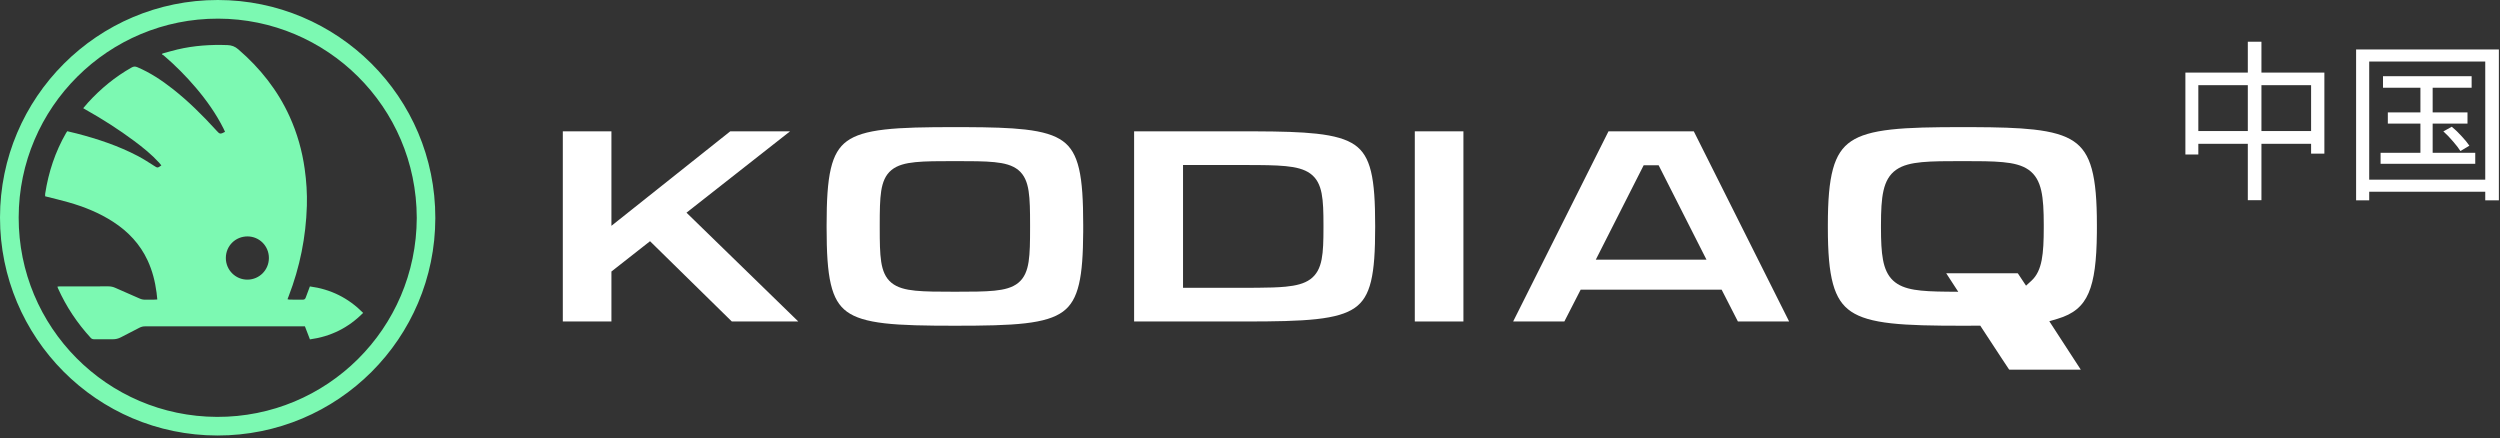 <svg width="804" height="141" viewBox="0 0 804 141" fill="none" xmlns="http://www.w3.org/2000/svg">
<rect x="0" y="0" width="804" height="141" fill="#333333" stroke="none"/>
<path d="M0 69.974C0.018 31.349 31.404 -0.007 70.041 1.30357e-06C108.407 0.007 140.052 31.079 140 70.137C139.948 108.843 108.632 140.107 69.922 140.059C31.124 140.015 0.018 108.566 0 69.974ZM134.031 70.078C133.96 34.228 104.978 6.076 70.177 5.995C34.93 5.914 6.062 34.454 6.006 69.941C5.951 105.148 34.369 133.946 69.793 134.071C105.059 134.193 133.924 105.753 134.031 70.078Z" fill="#7CF9B2"/>
<path d="M72.372 42.409C72.202 42.04 72.04 41.66 71.855 41.29C69.463 36.536 66.406 32.231 62.97 28.189C59.81 24.475 56.388 21.02 52.678 17.856C52.508 17.712 52.286 17.624 52.087 17.509C52.131 17.41 52.175 17.314 52.223 17.214C53.851 16.774 55.468 16.284 57.107 15.9C62.386 14.659 67.746 14.301 73.155 14.504C74.473 14.552 75.547 14.932 76.588 15.826C83.646 21.898 89.309 29.016 93.163 37.525C95.588 42.882 97.168 48.482 97.988 54.303C98.546 58.257 98.808 62.229 98.686 66.22C98.387 76.228 96.441 85.907 92.838 95.25C92.724 95.553 92.606 95.852 92.462 96.229C92.72 96.28 92.927 96.358 93.137 96.358C94.54 96.369 95.947 96.339 97.349 96.376C97.91 96.391 98.165 96.151 98.339 95.656C98.749 94.494 99.199 93.342 99.66 92.112C106.35 93.006 112.009 95.811 116.786 100.622C112.035 105.424 106.379 108.23 99.675 109.146C99.136 107.75 98.616 106.392 98.062 104.959C97.671 104.959 97.316 104.959 96.962 104.959C80.206 104.959 63.45 104.963 46.693 104.952C46.018 104.952 45.423 105.088 44.825 105.406C42.861 106.443 40.872 107.425 38.908 108.459C38.077 108.894 37.221 109.116 36.283 109.105C34.29 109.083 32.3 109.09 30.306 109.105C29.856 109.109 29.498 109.005 29.18 108.658C24.799 103.878 21.247 98.547 18.604 92.622C18.552 92.507 18.53 92.382 18.468 92.175C18.755 92.146 18.999 92.101 19.239 92.101C24.466 92.098 29.69 92.105 34.917 92.094C35.685 92.094 36.398 92.264 37.095 92.574C39.69 93.722 42.297 94.848 44.892 96C45.471 96.258 46.055 96.395 46.69 96.376C47.635 96.35 48.584 96.373 49.532 96.365C49.85 96.362 50.167 96.332 50.588 96.31C50.503 95.509 50.44 94.8 50.348 94.095C49.879 90.514 49.001 87.051 47.476 83.762C45.039 78.509 41.23 74.481 36.416 71.355C31.968 68.468 27.106 66.508 22.03 65.064C19.586 64.367 17.105 63.791 14.525 63.13C14.525 62.897 14.484 62.58 14.532 62.273C15.595 55.366 17.755 48.836 21.251 42.767C21.347 42.597 21.469 42.446 21.631 42.199C22.62 42.435 23.632 42.66 24.636 42.922C31.443 44.69 38.092 46.902 44.338 50.176C46.125 51.114 47.827 52.221 49.532 53.31C50.666 54.034 50.636 54.078 51.898 53.196C51.651 52.9 51.422 52.598 51.168 52.317C48.757 49.674 45.985 47.441 43.127 45.314C38.195 41.645 33.031 38.341 27.671 35.328C27.39 35.17 27.117 35.004 26.762 34.797C27.32 34.144 27.811 33.538 28.335 32.962C32.418 28.495 37.036 24.689 42.322 21.71C42.961 21.352 43.482 21.315 44.15 21.599C48.273 23.349 51.969 25.789 55.472 28.54C60.526 32.501 65.066 37.008 69.389 41.741C69.478 41.837 69.563 41.936 69.651 42.032C70.685 43.177 70.825 43.199 72.372 42.409ZM86.478 82.987C86.489 79.14 83.443 76.05 79.622 76.032C75.728 76.013 72.642 79.066 72.63 82.954C72.619 86.826 75.743 89.957 79.589 89.931C83.417 89.901 86.467 86.826 86.478 82.987Z" fill="#7CF9B2"/>
<path fill-rule="evenodd" clip-rule="evenodd" d="M634.58 40.887C642.478 40.919 648.852 41.083 654.017 41.658C659.934 42.318 664.016 43.496 666.893 45.437C669.685 47.321 671.543 50.064 672.716 54.337C673.909 58.684 674.361 64.499 674.361 72.359V73.17L674.353 74.984C674.267 83.869 673.525 89.949 671.703 94.187C669.854 98.489 666.837 101.014 661.629 102.549L659.056 103.307L660.518 105.557C663.399 109.99 666.28 114.433 669.177 118.88H646.47C646.318 118.88 646.211 118.869 646.14 118.856L646.138 118.855L646.071 118.757L643.901 115.483C641.738 112.208 639.592 108.93 637.452 105.647L636.855 104.732L635.765 104.739C634.263 104.748 632.709 104.755 631.102 104.755C621.574 104.755 614.093 104.634 608.191 103.976C602.275 103.315 598.191 102.136 595.313 100.194C592.519 98.309 590.66 95.564 589.485 91.291C588.291 86.943 587.838 81.127 587.838 73.266V72.359C587.838 64.5 588.291 58.685 589.485 54.338C590.66 50.065 592.518 47.321 595.312 45.437C598.19 43.495 602.274 42.318 608.191 41.658C614.093 41 621.574 40.88 631.102 40.88L634.58 40.887ZM631.1 51.812C625.768 51.812 621.47 51.828 618.084 52.149C614.722 52.469 611.94 53.111 609.821 54.593C607.606 56.141 606.394 58.401 605.732 61.306C605.086 64.142 604.921 67.788 604.921 72.359V73.266C604.921 77.462 605.061 80.868 605.577 83.578C606.098 86.314 607.04 88.552 608.803 90.211C610.551 91.856 612.863 92.699 615.631 93.167C618.389 93.633 621.836 93.763 626.048 93.803L629.774 93.837L627.743 90.713C627.131 89.771 626.516 88.826 625.901 87.88H648.608C648.76 87.88 648.868 87.891 648.939 87.903L649.007 88.003C649.432 88.643 649.852 89.279 650.28 89.926L651.571 91.875L653.297 90.298C655.103 88.647 656.069 86.404 656.603 83.652C657.131 80.929 657.273 77.5 657.273 73.266V72.359C657.273 67.788 657.108 64.143 656.463 61.307C655.802 58.402 654.59 56.142 652.376 54.593C650.258 53.111 647.476 52.469 644.114 52.149C640.728 51.828 636.432 51.812 631.1 51.812Z" fill="white"/>
<path fill-rule="evenodd" clip-rule="evenodd" d="M310.575 40.887C318.447 40.919 324.701 41.082 329.697 41.657C335.424 42.316 339.224 43.489 341.831 45.394C344.359 47.24 346.001 49.953 347.01 54.263C348.033 58.638 348.361 64.475 348.361 72.359V73.17L348.357 74.629C348.318 81.805 347.969 87.21 347.009 91.326C346 95.652 344.358 98.374 341.829 100.227C339.223 102.136 335.422 103.314 329.696 103.975C323.987 104.633 316.635 104.755 307.102 104.755C297.571 104.755 290.22 104.633 284.511 103.976C278.784 103.316 274.982 102.143 272.374 100.237C269.844 98.389 268.202 95.675 267.192 91.364C266.168 86.988 265.838 81.15 265.838 73.266V72.359C265.838 64.476 266.168 58.639 267.192 54.264C268.202 49.954 269.844 47.242 272.374 45.395C274.982 43.49 278.784 42.316 284.511 41.657C290.22 41 297.571 40.88 307.102 40.88L310.575 40.887ZM307.1 51.812C301.772 51.812 297.592 51.827 294.386 52.15C291.21 52.47 288.606 53.119 286.698 54.685C284.719 56.311 283.831 58.63 283.394 61.442C282.962 64.22 282.921 67.829 282.921 72.359V73.266C282.921 77.798 282.962 81.408 283.394 84.186C283.831 87 284.719 89.319 286.698 90.945C288.606 92.512 291.21 93.162 294.386 93.482C297.592 93.806 301.773 93.82 307.1 93.82C312.427 93.82 316.607 93.806 319.813 93.482C322.989 93.162 325.592 92.512 327.499 90.944C329.477 89.318 330.364 86.998 330.801 84.186C331.232 81.407 331.273 77.797 331.273 73.266V72.359C331.273 67.829 331.232 64.221 330.801 61.443C330.364 58.631 329.478 56.312 327.499 54.687C325.592 53.12 322.988 52.47 319.812 52.15C316.606 51.827 312.427 51.812 307.1 51.812Z" fill="white"/>
<path d="M196.635 42.234V72.622L234.593 42.432L234.61 42.418L234.627 42.403C234.787 42.27 234.852 42.246 234.854 42.245C234.857 42.244 234.86 42.243 234.871 42.241C234.884 42.239 234.918 42.234 234.98 42.234H254.081L220.775 68.396L256.73 103.39H235.521C235.431 103.39 235.381 103.383 235.357 103.38L235.355 103.379L235.202 103.244L235.201 103.242L209.049 77.573L196.635 87.317V103.39H181V42.234H196.635Z" fill="white"/>
<path fill-rule="evenodd" clip-rule="evenodd" d="M400.357 42.234L403.897 42.241C411.918 42.273 418.287 42.435 423.37 42.994C429.2 43.636 433.069 44.778 435.714 46.625C438.268 48.409 439.905 51.012 440.908 55.138C441.93 59.339 442.253 64.949 442.253 72.542V73.079C442.253 80.671 441.931 86.281 440.909 90.482C439.906 94.608 438.269 97.212 435.714 98.997C433.069 100.845 429.201 101.987 423.371 102.629C417.562 103.269 410.073 103.39 400.358 103.39H364.729V42.234H400.357ZM380.463 53.072V92.553H400.455L404.312 92.543C407.959 92.519 410.986 92.439 413.469 92.196C416.746 91.875 419.41 91.245 421.393 89.805C423.479 88.288 424.511 86.106 425.036 83.412C425.548 80.787 425.628 77.424 425.628 73.266V72.359C425.628 68.202 425.548 64.838 425.036 62.213C424.511 59.519 423.48 57.337 421.393 55.82C419.41 54.38 416.745 53.75 413.468 53.429C410.157 53.104 405.88 53.072 400.453 53.072H380.463Z" fill="white"/>
<path d="M470.635 42.234V103.39H455V42.234H470.635Z" fill="white"/>
<path fill-rule="evenodd" clip-rule="evenodd" d="M544.725 42.234L575.384 103.39H558.908L553.68 93.163H508.337L503.094 103.39H486.628L517.291 42.234H544.725ZM528.6 53.16L513.209 83.505H548.802L533.421 53.16H528.6Z" fill="white"/>
<path d="M702.823 23.345H747.519V49.408H743.249V27.393H706.982V49.686H702.823V23.345ZM705.041 42.144H745.744V46.248H705.041V42.144ZM722.897 13.419H727.278V64.381H722.897V13.419Z" fill="white"/>
<path d="M766.373 24.51H794.876V28.225H766.373V24.51ZM767.926 36.155H793.545V39.76H767.926V36.155ZM765.597 49.131H796.04V52.68H765.597V49.131ZM778.406 25.674H782.343V51.072H778.406V25.674ZM785.782 42.255L788.499 40.758C789.571 41.645 790.625 42.662 791.66 43.808C792.732 44.954 793.564 45.97 794.155 46.858L791.271 48.577C790.717 47.689 789.922 46.654 788.887 45.471C787.852 44.251 786.817 43.179 785.782 42.255ZM757.722 15.915H803.638V64.436H799.257V19.796H761.937V64.436H757.722V15.915ZM759.94 57.782H801.253V61.664H759.94V57.782Z" fill="white"/>
</svg>
